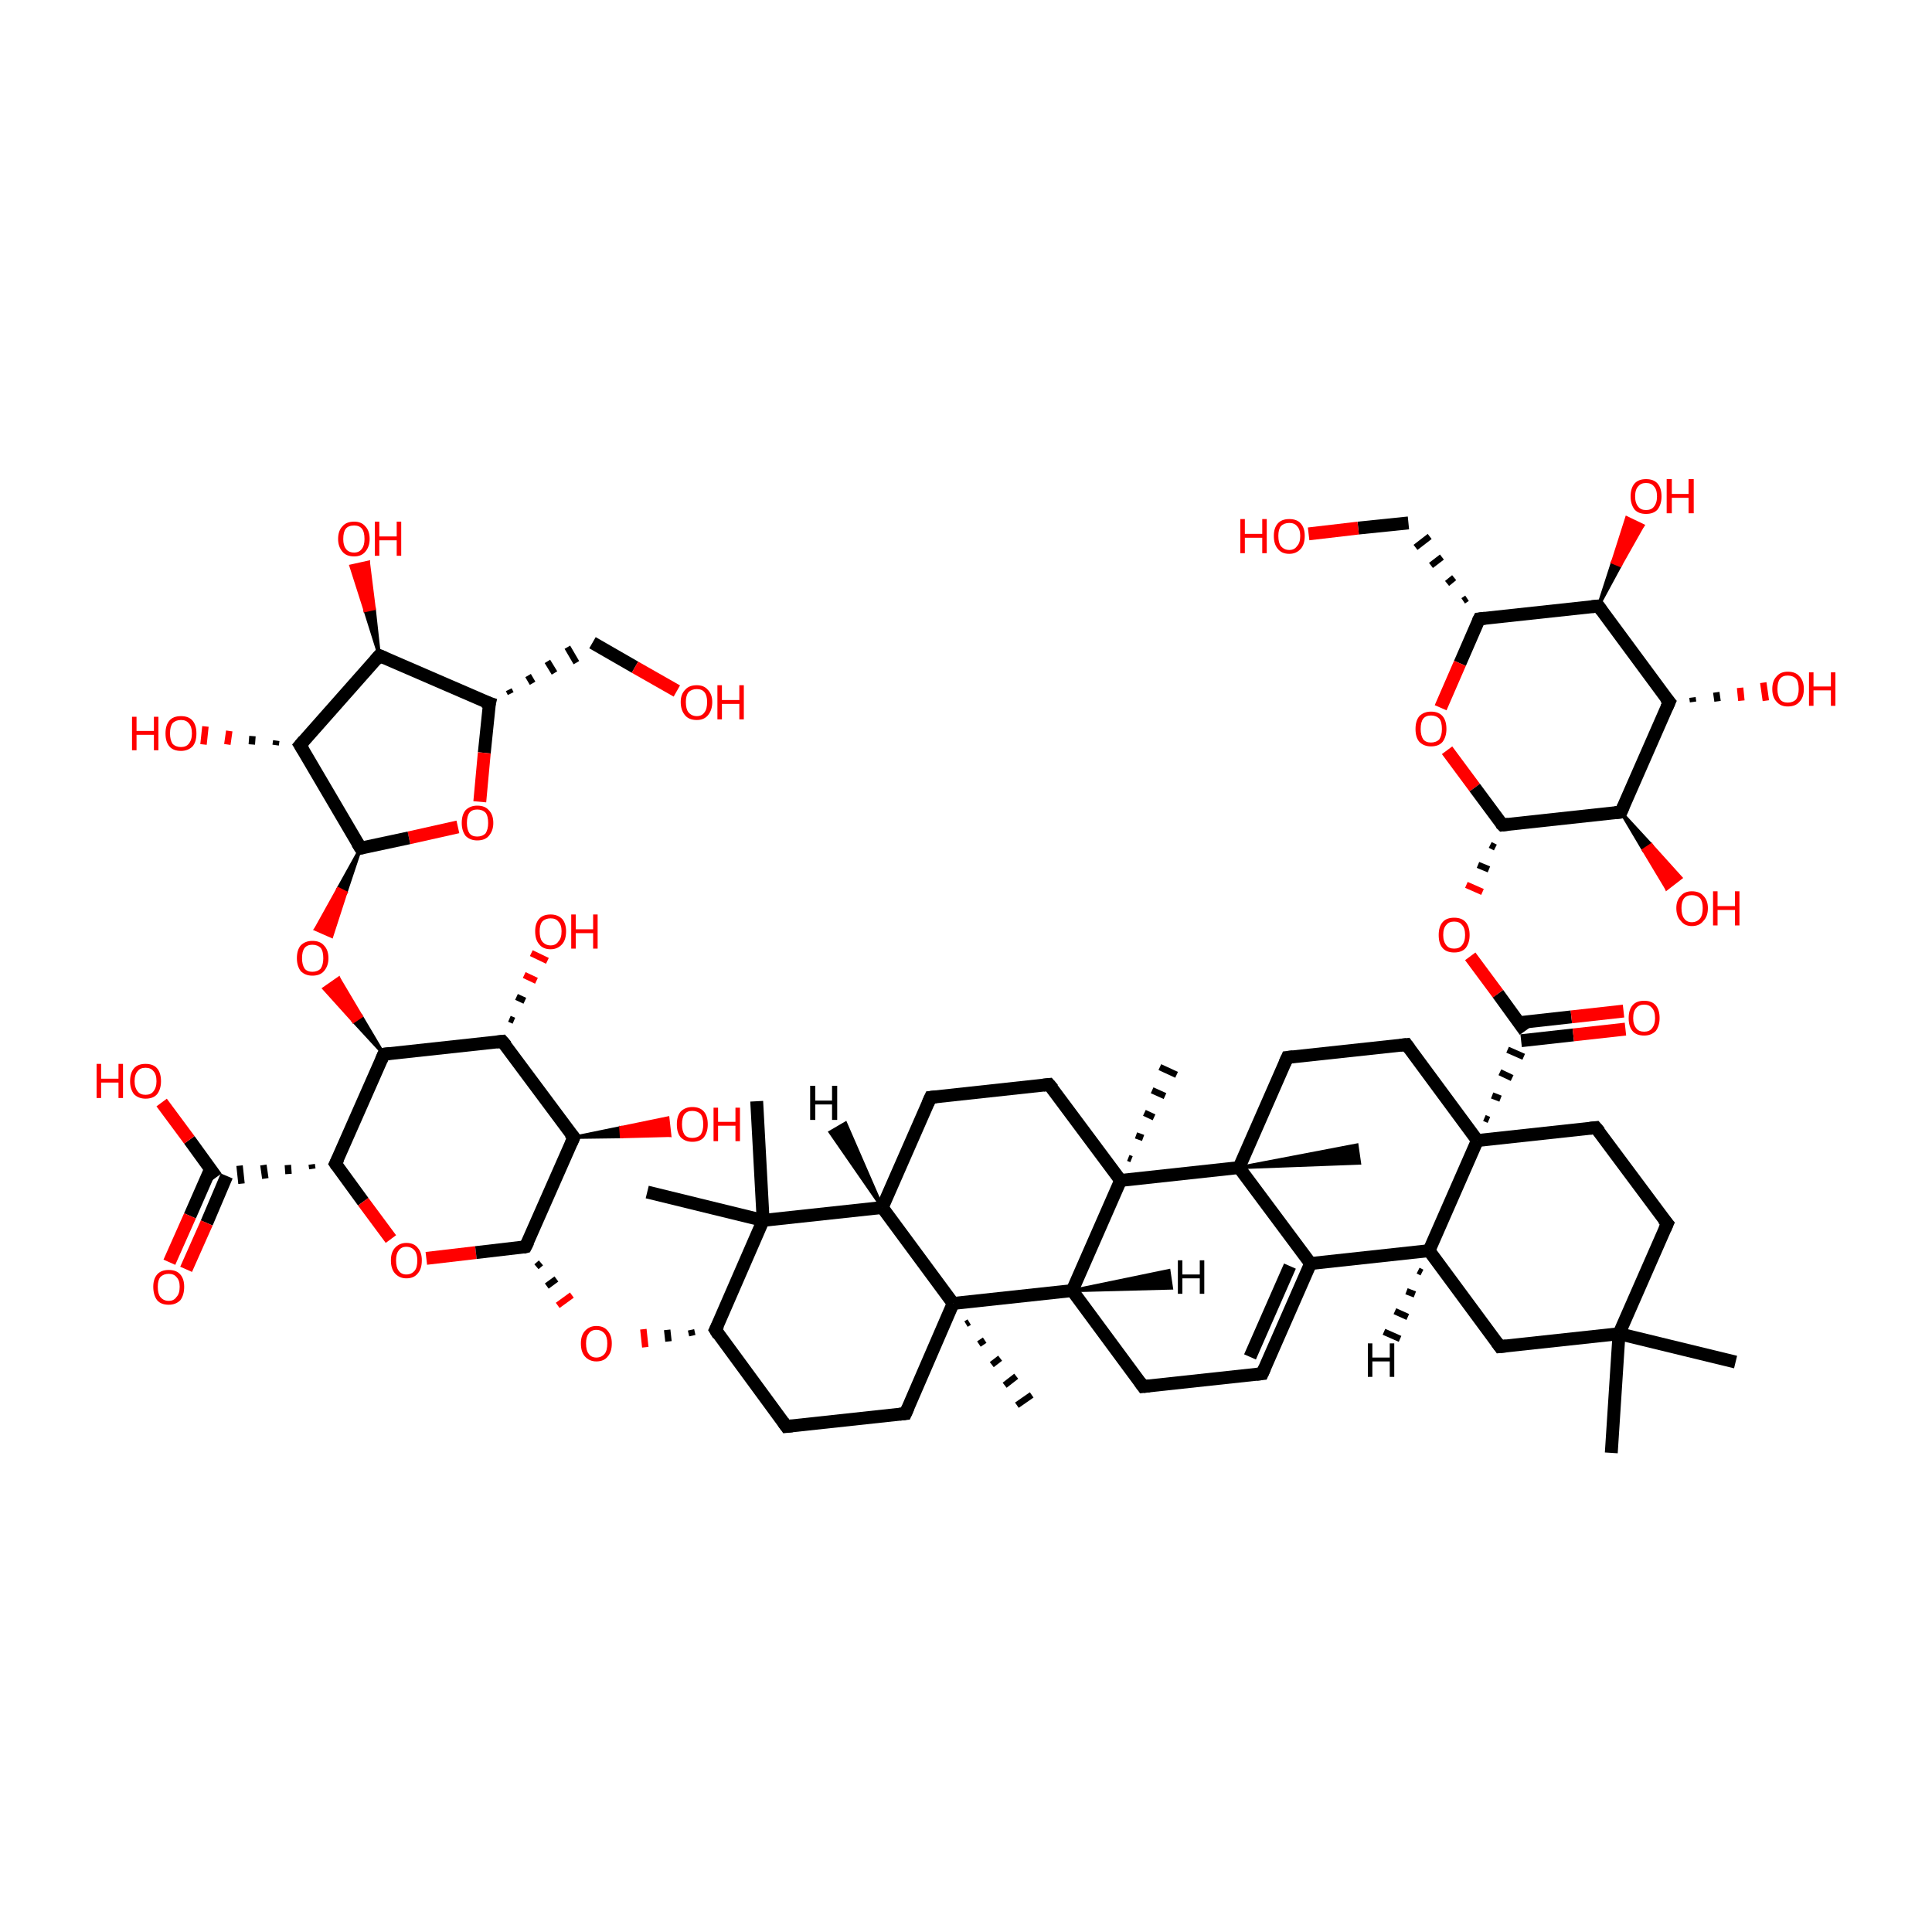 <?xml version='1.0' encoding='iso-8859-1'?>
<svg version='1.1' baseProfile='full'
              xmlns='http://www.w3.org/2000/svg'
                      xmlns:rdkit='http://www.rdkit.org/xml'
                      xmlns:xlink='http://www.w3.org/1999/xlink'
                  xml:space='preserve'
width='300px' height='300px' viewBox='0 0 300 300'>
<!-- END OF HEADER -->
<rect style='opacity:1.0;fill:transparent;stroke:none' width='300.0' height='300.0' x='0.0' y='0.0'> </rect>
<path class='bond-0 atom-1 atom-0' d='M 150.5,205.3 L 150.0,205.6' style='fill:none;fill-rule:evenodd;stroke:#000000;stroke-width:1.0px;stroke-linecap:butt;stroke-linejoin:miter;stroke-opacity:1' />
<path class='bond-0 atom-1 atom-0' d='M 152.9,208.1 L 152.0,208.7' style='fill:none;fill-rule:evenodd;stroke:#000000;stroke-width:1.0px;stroke-linecap:butt;stroke-linejoin:miter;stroke-opacity:1' />
<path class='bond-0 atom-1 atom-0' d='M 155.3,210.9 L 154.0,211.9' style='fill:none;fill-rule:evenodd;stroke:#000000;stroke-width:1.0px;stroke-linecap:butt;stroke-linejoin:miter;stroke-opacity:1' />
<path class='bond-0 atom-1 atom-0' d='M 157.8,213.7 L 156.0,215.1' style='fill:none;fill-rule:evenodd;stroke:#000000;stroke-width:1.0px;stroke-linecap:butt;stroke-linejoin:miter;stroke-opacity:1' />
<path class='bond-0 atom-1 atom-0' d='M 160.2,216.6 L 157.9,218.2' style='fill:none;fill-rule:evenodd;stroke:#000000;stroke-width:1.0px;stroke-linecap:butt;stroke-linejoin:miter;stroke-opacity:1' />
<path class='bond-1 atom-1 atom-2' d='M 148.0,202.4 L 140.6,219.5' style='fill:none;fill-rule:evenodd;stroke:#000000;stroke-width:2.0px;stroke-linecap:butt;stroke-linejoin:miter;stroke-opacity:1' />
<path class='bond-2 atom-2 atom-3' d='M 140.6,219.5 L 122.1,221.5' style='fill:none;fill-rule:evenodd;stroke:#000000;stroke-width:2.0px;stroke-linecap:butt;stroke-linejoin:miter;stroke-opacity:1' />
<path class='bond-3 atom-3 atom-4' d='M 122.1,221.5 L 111.1,206.5' style='fill:none;fill-rule:evenodd;stroke:#000000;stroke-width:2.0px;stroke-linecap:butt;stroke-linejoin:miter;stroke-opacity:1' />
<path class='bond-4 atom-4 atom-5' d='M 111.1,206.5 L 118.5,189.5' style='fill:none;fill-rule:evenodd;stroke:#000000;stroke-width:2.0px;stroke-linecap:butt;stroke-linejoin:miter;stroke-opacity:1' />
<path class='bond-5 atom-5 atom-6' d='M 118.5,189.5 L 137.0,187.5' style='fill:none;fill-rule:evenodd;stroke:#000000;stroke-width:2.0px;stroke-linecap:butt;stroke-linejoin:miter;stroke-opacity:1' />
<path class='bond-6 atom-6 atom-7' d='M 137.0,187.5 L 144.5,170.4' style='fill:none;fill-rule:evenodd;stroke:#000000;stroke-width:2.0px;stroke-linecap:butt;stroke-linejoin:miter;stroke-opacity:1' />
<path class='bond-7 atom-7 atom-8' d='M 144.5,170.4 L 162.9,168.4' style='fill:none;fill-rule:evenodd;stroke:#000000;stroke-width:2.0px;stroke-linecap:butt;stroke-linejoin:miter;stroke-opacity:1' />
<path class='bond-8 atom-8 atom-9' d='M 162.9,168.4 L 174.0,183.3' style='fill:none;fill-rule:evenodd;stroke:#000000;stroke-width:2.0px;stroke-linecap:butt;stroke-linejoin:miter;stroke-opacity:1' />
<path class='bond-9 atom-9 atom-10' d='M 174.0,183.3 L 166.5,200.4' style='fill:none;fill-rule:evenodd;stroke:#000000;stroke-width:2.0px;stroke-linecap:butt;stroke-linejoin:miter;stroke-opacity:1' />
<path class='bond-10 atom-10 atom-11' d='M 166.5,200.4 L 177.5,215.3' style='fill:none;fill-rule:evenodd;stroke:#000000;stroke-width:2.0px;stroke-linecap:butt;stroke-linejoin:miter;stroke-opacity:1' />
<path class='bond-11 atom-11 atom-12' d='M 177.5,215.3 L 196.0,213.3' style='fill:none;fill-rule:evenodd;stroke:#000000;stroke-width:2.0px;stroke-linecap:butt;stroke-linejoin:miter;stroke-opacity:1' />
<path class='bond-12 atom-12 atom-13' d='M 196.0,213.3 L 203.5,196.2' style='fill:none;fill-rule:evenodd;stroke:#000000;stroke-width:2.0px;stroke-linecap:butt;stroke-linejoin:miter;stroke-opacity:1' />
<path class='bond-12 atom-12 atom-13' d='M 194.1,210.7 L 200.3,196.6' style='fill:none;fill-rule:evenodd;stroke:#000000;stroke-width:2.0px;stroke-linecap:butt;stroke-linejoin:miter;stroke-opacity:1' />
<path class='bond-13 atom-13 atom-14' d='M 203.5,196.2 L 192.4,181.3' style='fill:none;fill-rule:evenodd;stroke:#000000;stroke-width:2.0px;stroke-linecap:butt;stroke-linejoin:miter;stroke-opacity:1' />
<path class='bond-14 atom-14 atom-15' d='M 192.4,181.3 L 199.9,164.2' style='fill:none;fill-rule:evenodd;stroke:#000000;stroke-width:2.0px;stroke-linecap:butt;stroke-linejoin:miter;stroke-opacity:1' />
<path class='bond-15 atom-15 atom-16' d='M 199.9,164.2 L 218.4,162.2' style='fill:none;fill-rule:evenodd;stroke:#000000;stroke-width:2.0px;stroke-linecap:butt;stroke-linejoin:miter;stroke-opacity:1' />
<path class='bond-16 atom-16 atom-17' d='M 218.4,162.2 L 229.4,177.1' style='fill:none;fill-rule:evenodd;stroke:#000000;stroke-width:2.0px;stroke-linecap:butt;stroke-linejoin:miter;stroke-opacity:1' />
<path class='bond-17 atom-17 atom-18' d='M 229.4,177.1 L 221.9,194.2' style='fill:none;fill-rule:evenodd;stroke:#000000;stroke-width:2.0px;stroke-linecap:butt;stroke-linejoin:miter;stroke-opacity:1' />
<path class='bond-18 atom-18 atom-19' d='M 221.9,194.2 L 232.9,209.1' style='fill:none;fill-rule:evenodd;stroke:#000000;stroke-width:2.0px;stroke-linecap:butt;stroke-linejoin:miter;stroke-opacity:1' />
<path class='bond-19 atom-19 atom-20' d='M 232.9,209.1 L 251.4,207.1' style='fill:none;fill-rule:evenodd;stroke:#000000;stroke-width:2.0px;stroke-linecap:butt;stroke-linejoin:miter;stroke-opacity:1' />
<path class='bond-20 atom-20 atom-21' d='M 251.4,207.1 L 258.9,190.0' style='fill:none;fill-rule:evenodd;stroke:#000000;stroke-width:2.0px;stroke-linecap:butt;stroke-linejoin:miter;stroke-opacity:1' />
<path class='bond-21 atom-21 atom-22' d='M 258.9,190.0 L 247.8,175.1' style='fill:none;fill-rule:evenodd;stroke:#000000;stroke-width:2.0px;stroke-linecap:butt;stroke-linejoin:miter;stroke-opacity:1' />
<path class='bond-22 atom-20 atom-23' d='M 251.4,207.1 L 269.5,211.5' style='fill:none;fill-rule:evenodd;stroke:#000000;stroke-width:2.0px;stroke-linecap:butt;stroke-linejoin:miter;stroke-opacity:1' />
<path class='bond-23 atom-20 atom-24' d='M 251.4,207.1 L 250.2,225.6' style='fill:none;fill-rule:evenodd;stroke:#000000;stroke-width:2.0px;stroke-linecap:butt;stroke-linejoin:miter;stroke-opacity:1' />
<path class='bond-24 atom-17 atom-25' d='M 231.2,173.9 L 230.5,173.6' style='fill:none;fill-rule:evenodd;stroke:#000000;stroke-width:1.0px;stroke-linecap:butt;stroke-linejoin:miter;stroke-opacity:1' />
<path class='bond-24 atom-17 atom-25' d='M 233.0,170.6 L 231.7,170.1' style='fill:none;fill-rule:evenodd;stroke:#000000;stroke-width:1.0px;stroke-linecap:butt;stroke-linejoin:miter;stroke-opacity:1' />
<path class='bond-24 atom-17 atom-25' d='M 234.8,167.4 L 232.9,166.5' style='fill:none;fill-rule:evenodd;stroke:#000000;stroke-width:1.0px;stroke-linecap:butt;stroke-linejoin:miter;stroke-opacity:1' />
<path class='bond-24 atom-17 atom-25' d='M 236.6,164.1 L 234.1,163.0' style='fill:none;fill-rule:evenodd;stroke:#000000;stroke-width:1.0px;stroke-linecap:butt;stroke-linejoin:miter;stroke-opacity:1' />
<path class='bond-25 atom-25 atom-26' d='M 236.2,161.6 L 244.3,160.7' style='fill:none;fill-rule:evenodd;stroke:#000000;stroke-width:2.0px;stroke-linecap:butt;stroke-linejoin:miter;stroke-opacity:1' />
<path class='bond-25 atom-25 atom-26' d='M 244.3,160.7 L 252.4,159.8' style='fill:none;fill-rule:evenodd;stroke:#FF0000;stroke-width:2.0px;stroke-linecap:butt;stroke-linejoin:miter;stroke-opacity:1' />
<path class='bond-25 atom-25 atom-26' d='M 235.9,158.8 L 244.0,157.9' style='fill:none;fill-rule:evenodd;stroke:#000000;stroke-width:2.0px;stroke-linecap:butt;stroke-linejoin:miter;stroke-opacity:1' />
<path class='bond-25 atom-25 atom-26' d='M 244.0,157.9 L 252.1,157.0' style='fill:none;fill-rule:evenodd;stroke:#FF0000;stroke-width:2.0px;stroke-linecap:butt;stroke-linejoin:miter;stroke-opacity:1' />
<path class='bond-26 atom-25 atom-27' d='M 236.8,160.1 L 232.6,154.3' style='fill:none;fill-rule:evenodd;stroke:#000000;stroke-width:2.0px;stroke-linecap:butt;stroke-linejoin:miter;stroke-opacity:1' />
<path class='bond-26 atom-25 atom-27' d='M 232.6,154.3 L 228.3,148.5' style='fill:none;fill-rule:evenodd;stroke:#FF0000;stroke-width:2.0px;stroke-linecap:butt;stroke-linejoin:miter;stroke-opacity:1' />
<path class='bond-27 atom-28 atom-27' d='M 231.4,131.2 L 232.2,131.6' style='fill:none;fill-rule:evenodd;stroke:#000000;stroke-width:1.0px;stroke-linecap:butt;stroke-linejoin:miter;stroke-opacity:1' />
<path class='bond-27 atom-28 atom-27' d='M 229.5,134.3 L 231.2,135.0' style='fill:none;fill-rule:evenodd;stroke:#000000;stroke-width:1.0px;stroke-linecap:butt;stroke-linejoin:miter;stroke-opacity:1' />
<path class='bond-27 atom-28 atom-27' d='M 227.7,137.4 L 230.2,138.5' style='fill:none;fill-rule:evenodd;stroke:#FF0000;stroke-width:1.0px;stroke-linecap:butt;stroke-linejoin:miter;stroke-opacity:1' />
<path class='bond-28 atom-28 atom-29' d='M 233.3,128.1 L 251.7,126.1' style='fill:none;fill-rule:evenodd;stroke:#000000;stroke-width:2.0px;stroke-linecap:butt;stroke-linejoin:miter;stroke-opacity:1' />
<path class='bond-29 atom-29 atom-30' d='M 251.7,126.1 L 259.2,109.0' style='fill:none;fill-rule:evenodd;stroke:#000000;stroke-width:2.0px;stroke-linecap:butt;stroke-linejoin:miter;stroke-opacity:1' />
<path class='bond-30 atom-30 atom-31' d='M 259.2,109.0 L 248.2,94.1' style='fill:none;fill-rule:evenodd;stroke:#000000;stroke-width:2.0px;stroke-linecap:butt;stroke-linejoin:miter;stroke-opacity:1' />
<path class='bond-31 atom-31 atom-32' d='M 248.2,94.1 L 229.7,96.1' style='fill:none;fill-rule:evenodd;stroke:#000000;stroke-width:2.0px;stroke-linecap:butt;stroke-linejoin:miter;stroke-opacity:1' />
<path class='bond-32 atom-32 atom-33' d='M 229.7,96.1 L 226.7,103.0' style='fill:none;fill-rule:evenodd;stroke:#000000;stroke-width:2.0px;stroke-linecap:butt;stroke-linejoin:miter;stroke-opacity:1' />
<path class='bond-32 atom-32 atom-33' d='M 226.7,103.0 L 223.7,109.9' style='fill:none;fill-rule:evenodd;stroke:#FF0000;stroke-width:2.0px;stroke-linecap:butt;stroke-linejoin:miter;stroke-opacity:1' />
<path class='bond-33 atom-32 atom-34' d='M 227.8,92.9 L 227.2,93.3' style='fill:none;fill-rule:evenodd;stroke:#000000;stroke-width:1.0px;stroke-linecap:butt;stroke-linejoin:miter;stroke-opacity:1' />
<path class='bond-33 atom-32 atom-34' d='M 225.8,89.7 L 224.7,90.6' style='fill:none;fill-rule:evenodd;stroke:#000000;stroke-width:1.0px;stroke-linecap:butt;stroke-linejoin:miter;stroke-opacity:1' />
<path class='bond-33 atom-32 atom-34' d='M 223.9,86.5 L 222.2,87.8' style='fill:none;fill-rule:evenodd;stroke:#000000;stroke-width:1.0px;stroke-linecap:butt;stroke-linejoin:miter;stroke-opacity:1' />
<path class='bond-33 atom-32 atom-34' d='M 222.0,83.3 L 219.8,85.0' style='fill:none;fill-rule:evenodd;stroke:#000000;stroke-width:1.0px;stroke-linecap:butt;stroke-linejoin:miter;stroke-opacity:1' />
<path class='bond-34 atom-34 atom-35' d='M 218.7,81.2 L 210.9,82.0' style='fill:none;fill-rule:evenodd;stroke:#000000;stroke-width:2.0px;stroke-linecap:butt;stroke-linejoin:miter;stroke-opacity:1' />
<path class='bond-34 atom-34 atom-35' d='M 210.9,82.0 L 203.2,82.9' style='fill:none;fill-rule:evenodd;stroke:#FF0000;stroke-width:2.0px;stroke-linecap:butt;stroke-linejoin:miter;stroke-opacity:1' />
<path class='bond-35 atom-31 atom-36' d='M 248.2,94.1 L 250.4,87.3 L 251.6,87.8 Z' style='fill:#000000;fill-rule:evenodd;fill-opacity:1;stroke:#000000;stroke-width:0.5px;stroke-linecap:butt;stroke-linejoin:miter;stroke-opacity:1;' />
<path class='bond-35 atom-31 atom-36' d='M 250.4,87.3 L 255.1,81.6 L 252.6,80.4 Z' style='fill:#FF0000;fill-rule:evenodd;fill-opacity:1;stroke:#FF0000;stroke-width:0.5px;stroke-linecap:butt;stroke-linejoin:miter;stroke-opacity:1;' />
<path class='bond-35 atom-31 atom-36' d='M 250.4,87.3 L 251.6,87.8 L 255.1,81.6 Z' style='fill:#FF0000;fill-rule:evenodd;fill-opacity:1;stroke:#FF0000;stroke-width:0.5px;stroke-linecap:butt;stroke-linejoin:miter;stroke-opacity:1;' />
<path class='bond-36 atom-30 atom-37' d='M 262.8,108.3 L 262.9,109.0' style='fill:none;fill-rule:evenodd;stroke:#000000;stroke-width:1.0px;stroke-linecap:butt;stroke-linejoin:miter;stroke-opacity:1' />
<path class='bond-36 atom-30 atom-37' d='M 266.5,107.5 L 266.7,108.9' style='fill:none;fill-rule:evenodd;stroke:#000000;stroke-width:1.0px;stroke-linecap:butt;stroke-linejoin:miter;stroke-opacity:1' />
<path class='bond-36 atom-30 atom-37' d='M 270.2,106.8 L 270.4,108.8' style='fill:none;fill-rule:evenodd;stroke:#FF0000;stroke-width:1.0px;stroke-linecap:butt;stroke-linejoin:miter;stroke-opacity:1' />
<path class='bond-36 atom-30 atom-37' d='M 273.8,106.0 L 274.2,108.8' style='fill:none;fill-rule:evenodd;stroke:#FF0000;stroke-width:1.0px;stroke-linecap:butt;stroke-linejoin:miter;stroke-opacity:1' />
<path class='bond-37 atom-29 atom-38' d='M 251.7,126.1 L 256.4,131.2 L 255.2,132.0 Z' style='fill:#000000;fill-rule:evenodd;fill-opacity:1;stroke:#000000;stroke-width:0.5px;stroke-linecap:butt;stroke-linejoin:miter;stroke-opacity:1;' />
<path class='bond-37 atom-29 atom-38' d='M 256.4,131.2 L 258.8,138.0 L 261.0,136.3 Z' style='fill:#FF0000;fill-rule:evenodd;fill-opacity:1;stroke:#FF0000;stroke-width:0.5px;stroke-linecap:butt;stroke-linejoin:miter;stroke-opacity:1;' />
<path class='bond-37 atom-29 atom-38' d='M 256.4,131.2 L 255.2,132.0 L 258.8,138.0 Z' style='fill:#FF0000;fill-rule:evenodd;fill-opacity:1;stroke:#FF0000;stroke-width:0.5px;stroke-linecap:butt;stroke-linejoin:miter;stroke-opacity:1;' />
<path class='bond-38 atom-14 atom-39' d='M 192.4,181.3 L 210.7,177.8 L 211.1,180.6 Z' style='fill:#000000;fill-rule:evenodd;fill-opacity:1;stroke:#000000;stroke-width:0.5px;stroke-linecap:butt;stroke-linejoin:miter;stroke-opacity:1;' />
<path class='bond-39 atom-9 atom-40' d='M 175.2,179.8 L 175.7,180.0' style='fill:none;fill-rule:evenodd;stroke:#000000;stroke-width:1.0px;stroke-linecap:butt;stroke-linejoin:miter;stroke-opacity:1' />
<path class='bond-39 atom-9 atom-40' d='M 176.4,176.3 L 177.5,176.7' style='fill:none;fill-rule:evenodd;stroke:#000000;stroke-width:1.0px;stroke-linecap:butt;stroke-linejoin:miter;stroke-opacity:1' />
<path class='bond-39 atom-9 atom-40' d='M 177.7,172.8 L 179.2,173.5' style='fill:none;fill-rule:evenodd;stroke:#000000;stroke-width:1.0px;stroke-linecap:butt;stroke-linejoin:miter;stroke-opacity:1' />
<path class='bond-39 atom-9 atom-40' d='M 178.9,169.3 L 180.9,170.2' style='fill:none;fill-rule:evenodd;stroke:#000000;stroke-width:1.0px;stroke-linecap:butt;stroke-linejoin:miter;stroke-opacity:1' />
<path class='bond-39 atom-9 atom-40' d='M 180.1,165.7 L 182.7,166.9' style='fill:none;fill-rule:evenodd;stroke:#000000;stroke-width:1.0px;stroke-linecap:butt;stroke-linejoin:miter;stroke-opacity:1' />
<path class='bond-40 atom-5 atom-41' d='M 118.5,189.5 L 117.5,171.0' style='fill:none;fill-rule:evenodd;stroke:#000000;stroke-width:2.0px;stroke-linecap:butt;stroke-linejoin:miter;stroke-opacity:1' />
<path class='bond-41 atom-5 atom-42' d='M 118.5,189.5 L 100.5,185.1' style='fill:none;fill-rule:evenodd;stroke:#000000;stroke-width:2.0px;stroke-linecap:butt;stroke-linejoin:miter;stroke-opacity:1' />
<path class='bond-42 atom-4 atom-43' d='M 107.3,206.5 L 107.5,207.4' style='fill:none;fill-rule:evenodd;stroke:#000000;stroke-width:1.0px;stroke-linecap:butt;stroke-linejoin:miter;stroke-opacity:1' />
<path class='bond-42 atom-4 atom-43' d='M 103.6,206.5 L 103.8,208.3' style='fill:none;fill-rule:evenodd;stroke:#000000;stroke-width:1.0px;stroke-linecap:butt;stroke-linejoin:miter;stroke-opacity:1' />
<path class='bond-42 atom-4 atom-43' d='M 99.9,206.4 L 100.2,209.2' style='fill:none;fill-rule:evenodd;stroke:#FF0000;stroke-width:1.0px;stroke-linecap:butt;stroke-linejoin:miter;stroke-opacity:1' />
<path class='bond-43 atom-44 atom-43' d='M 83.3,196.7 L 84.0,196.1' style='fill:none;fill-rule:evenodd;stroke:#000000;stroke-width:1.0px;stroke-linecap:butt;stroke-linejoin:miter;stroke-opacity:1' />
<path class='bond-43 atom-44 atom-43' d='M 84.9,199.7 L 86.4,198.6' style='fill:none;fill-rule:evenodd;stroke:#000000;stroke-width:1.0px;stroke-linecap:butt;stroke-linejoin:miter;stroke-opacity:1' />
<path class='bond-43 atom-44 atom-43' d='M 86.6,202.7 L 88.8,201.1' style='fill:none;fill-rule:evenodd;stroke:#FF0000;stroke-width:1.0px;stroke-linecap:butt;stroke-linejoin:miter;stroke-opacity:1' />
<path class='bond-44 atom-44 atom-45' d='M 81.6,193.6 L 89.1,176.6' style='fill:none;fill-rule:evenodd;stroke:#000000;stroke-width:2.0px;stroke-linecap:butt;stroke-linejoin:miter;stroke-opacity:1' />
<path class='bond-45 atom-45 atom-46' d='M 89.1,176.6 L 78.0,161.7' style='fill:none;fill-rule:evenodd;stroke:#000000;stroke-width:2.0px;stroke-linecap:butt;stroke-linejoin:miter;stroke-opacity:1' />
<path class='bond-46 atom-46 atom-47' d='M 78.0,161.7 L 59.6,163.7' style='fill:none;fill-rule:evenodd;stroke:#000000;stroke-width:2.0px;stroke-linecap:butt;stroke-linejoin:miter;stroke-opacity:1' />
<path class='bond-47 atom-47 atom-48' d='M 59.6,163.7 L 52.1,180.7' style='fill:none;fill-rule:evenodd;stroke:#000000;stroke-width:2.0px;stroke-linecap:butt;stroke-linejoin:miter;stroke-opacity:1' />
<path class='bond-48 atom-48 atom-49' d='M 52.1,180.7 L 56.4,186.6' style='fill:none;fill-rule:evenodd;stroke:#000000;stroke-width:2.0px;stroke-linecap:butt;stroke-linejoin:miter;stroke-opacity:1' />
<path class='bond-48 atom-48 atom-49' d='M 56.4,186.6 L 60.7,192.4' style='fill:none;fill-rule:evenodd;stroke:#FF0000;stroke-width:2.0px;stroke-linecap:butt;stroke-linejoin:miter;stroke-opacity:1' />
<path class='bond-49 atom-48 atom-50' d='M 48.4,180.8 L 48.5,181.5' style='fill:none;fill-rule:evenodd;stroke:#000000;stroke-width:1.0px;stroke-linecap:butt;stroke-linejoin:miter;stroke-opacity:1' />
<path class='bond-49 atom-48 atom-50' d='M 44.7,180.9 L 44.8,182.3' style='fill:none;fill-rule:evenodd;stroke:#000000;stroke-width:1.0px;stroke-linecap:butt;stroke-linejoin:miter;stroke-opacity:1' />
<path class='bond-49 atom-48 atom-50' d='M 40.9,180.9 L 41.2,183.0' style='fill:none;fill-rule:evenodd;stroke:#000000;stroke-width:1.0px;stroke-linecap:butt;stroke-linejoin:miter;stroke-opacity:1' />
<path class='bond-49 atom-48 atom-50' d='M 37.2,181.0 L 37.5,183.8' style='fill:none;fill-rule:evenodd;stroke:#000000;stroke-width:1.0px;stroke-linecap:butt;stroke-linejoin:miter;stroke-opacity:1' />
<path class='bond-50 atom-50 atom-51' d='M 32.7,181.5 L 29.5,188.8' style='fill:none;fill-rule:evenodd;stroke:#000000;stroke-width:2.0px;stroke-linecap:butt;stroke-linejoin:miter;stroke-opacity:1' />
<path class='bond-50 atom-50 atom-51' d='M 29.5,188.8 L 26.3,196.0' style='fill:none;fill-rule:evenodd;stroke:#FF0000;stroke-width:2.0px;stroke-linecap:butt;stroke-linejoin:miter;stroke-opacity:1' />
<path class='bond-50 atom-50 atom-51' d='M 35.2,182.6 L 32.1,189.9' style='fill:none;fill-rule:evenodd;stroke:#000000;stroke-width:2.0px;stroke-linecap:butt;stroke-linejoin:miter;stroke-opacity:1' />
<path class='bond-50 atom-50 atom-51' d='M 32.1,189.9 L 28.9,197.1' style='fill:none;fill-rule:evenodd;stroke:#FF0000;stroke-width:2.0px;stroke-linecap:butt;stroke-linejoin:miter;stroke-opacity:1' />
<path class='bond-51 atom-50 atom-52' d='M 33.6,182.8 L 29.4,177.0' style='fill:none;fill-rule:evenodd;stroke:#000000;stroke-width:2.0px;stroke-linecap:butt;stroke-linejoin:miter;stroke-opacity:1' />
<path class='bond-51 atom-50 atom-52' d='M 29.4,177.0 L 25.1,171.2' style='fill:none;fill-rule:evenodd;stroke:#FF0000;stroke-width:2.0px;stroke-linecap:butt;stroke-linejoin:miter;stroke-opacity:1' />
<path class='bond-52 atom-47 atom-53' d='M 59.6,163.7 L 54.9,158.6 L 56.1,157.8 Z' style='fill:#000000;fill-rule:evenodd;fill-opacity:1;stroke:#000000;stroke-width:0.5px;stroke-linecap:butt;stroke-linejoin:miter;stroke-opacity:1;' />
<path class='bond-52 atom-47 atom-53' d='M 54.9,158.6 L 52.6,151.9 L 50.3,153.5 Z' style='fill:#FF0000;fill-rule:evenodd;fill-opacity:1;stroke:#FF0000;stroke-width:0.5px;stroke-linecap:butt;stroke-linejoin:miter;stroke-opacity:1;' />
<path class='bond-52 atom-47 atom-53' d='M 54.9,158.6 L 56.1,157.8 L 52.6,151.9 Z' style='fill:#FF0000;fill-rule:evenodd;fill-opacity:1;stroke:#FF0000;stroke-width:0.5px;stroke-linecap:butt;stroke-linejoin:miter;stroke-opacity:1;' />
<path class='bond-53 atom-54 atom-53' d='M 56.0,131.7 L 53.7,138.6 L 52.5,138.0 Z' style='fill:#000000;fill-rule:evenodd;fill-opacity:1;stroke:#000000;stroke-width:0.5px;stroke-linecap:butt;stroke-linejoin:miter;stroke-opacity:1;' />
<path class='bond-53 atom-54 atom-53' d='M 53.7,138.6 L 49.0,144.3 L 51.5,145.4 Z' style='fill:#FF0000;fill-rule:evenodd;fill-opacity:1;stroke:#FF0000;stroke-width:0.5px;stroke-linecap:butt;stroke-linejoin:miter;stroke-opacity:1;' />
<path class='bond-53 atom-54 atom-53' d='M 53.7,138.6 L 52.5,138.0 L 49.0,144.3 Z' style='fill:#FF0000;fill-rule:evenodd;fill-opacity:1;stroke:#FF0000;stroke-width:0.5px;stroke-linecap:butt;stroke-linejoin:miter;stroke-opacity:1;' />
<path class='bond-54 atom-54 atom-55' d='M 56.0,131.7 L 46.6,115.7' style='fill:none;fill-rule:evenodd;stroke:#000000;stroke-width:2.0px;stroke-linecap:butt;stroke-linejoin:miter;stroke-opacity:1' />
<path class='bond-55 atom-55 atom-56' d='M 46.6,115.7 L 58.9,101.8' style='fill:none;fill-rule:evenodd;stroke:#000000;stroke-width:2.0px;stroke-linecap:butt;stroke-linejoin:miter;stroke-opacity:1' />
<path class='bond-56 atom-56 atom-57' d='M 58.9,101.8 L 76.0,109.2' style='fill:none;fill-rule:evenodd;stroke:#000000;stroke-width:2.0px;stroke-linecap:butt;stroke-linejoin:miter;stroke-opacity:1' />
<path class='bond-57 atom-57 atom-58' d='M 76.0,109.2 L 75.2,116.9' style='fill:none;fill-rule:evenodd;stroke:#000000;stroke-width:2.0px;stroke-linecap:butt;stroke-linejoin:miter;stroke-opacity:1' />
<path class='bond-57 atom-57 atom-58' d='M 75.2,116.9 L 74.5,124.5' style='fill:none;fill-rule:evenodd;stroke:#FF0000;stroke-width:2.0px;stroke-linecap:butt;stroke-linejoin:miter;stroke-opacity:1' />
<path class='bond-58 atom-57 atom-59' d='M 79.3,107.7 L 79.0,107.1' style='fill:none;fill-rule:evenodd;stroke:#000000;stroke-width:1.0px;stroke-linecap:butt;stroke-linejoin:miter;stroke-opacity:1' />
<path class='bond-58 atom-57 atom-59' d='M 82.7,106.1 L 82.0,104.9' style='fill:none;fill-rule:evenodd;stroke:#000000;stroke-width:1.0px;stroke-linecap:butt;stroke-linejoin:miter;stroke-opacity:1' />
<path class='bond-58 atom-57 atom-59' d='M 86.1,104.5 L 85.0,102.7' style='fill:none;fill-rule:evenodd;stroke:#000000;stroke-width:1.0px;stroke-linecap:butt;stroke-linejoin:miter;stroke-opacity:1' />
<path class='bond-58 atom-57 atom-59' d='M 89.5,102.9 L 88.1,100.5' style='fill:none;fill-rule:evenodd;stroke:#000000;stroke-width:1.0px;stroke-linecap:butt;stroke-linejoin:miter;stroke-opacity:1' />
<path class='bond-59 atom-59 atom-60' d='M 92.0,99.8 L 98.6,103.6' style='fill:none;fill-rule:evenodd;stroke:#000000;stroke-width:2.0px;stroke-linecap:butt;stroke-linejoin:miter;stroke-opacity:1' />
<path class='bond-59 atom-59 atom-60' d='M 98.6,103.6 L 105.1,107.3' style='fill:none;fill-rule:evenodd;stroke:#FF0000;stroke-width:2.0px;stroke-linecap:butt;stroke-linejoin:miter;stroke-opacity:1' />
<path class='bond-60 atom-56 atom-61' d='M 58.9,101.8 L 56.7,94.8 L 58.1,94.5 Z' style='fill:#000000;fill-rule:evenodd;fill-opacity:1;stroke:#000000;stroke-width:0.5px;stroke-linecap:butt;stroke-linejoin:miter;stroke-opacity:1;' />
<path class='bond-60 atom-56 atom-61' d='M 56.7,94.8 L 57.2,87.3 L 54.5,87.9 Z' style='fill:#FF0000;fill-rule:evenodd;fill-opacity:1;stroke:#FF0000;stroke-width:0.5px;stroke-linecap:butt;stroke-linejoin:miter;stroke-opacity:1;' />
<path class='bond-60 atom-56 atom-61' d='M 56.7,94.8 L 58.1,94.5 L 57.2,87.3 Z' style='fill:#FF0000;fill-rule:evenodd;fill-opacity:1;stroke:#FF0000;stroke-width:0.5px;stroke-linecap:butt;stroke-linejoin:miter;stroke-opacity:1;' />
<path class='bond-61 atom-55 atom-62' d='M 42.8,115.7 L 42.9,115.0' style='fill:none;fill-rule:evenodd;stroke:#000000;stroke-width:1.0px;stroke-linecap:butt;stroke-linejoin:miter;stroke-opacity:1' />
<path class='bond-61 atom-55 atom-62' d='M 39.1,115.6 L 39.2,114.3' style='fill:none;fill-rule:evenodd;stroke:#000000;stroke-width:1.0px;stroke-linecap:butt;stroke-linejoin:miter;stroke-opacity:1' />
<path class='bond-61 atom-55 atom-62' d='M 35.3,115.6 L 35.6,113.5' style='fill:none;fill-rule:evenodd;stroke:#FF0000;stroke-width:1.0px;stroke-linecap:butt;stroke-linejoin:miter;stroke-opacity:1' />
<path class='bond-61 atom-55 atom-62' d='M 31.6,115.6 L 31.9,112.8' style='fill:none;fill-rule:evenodd;stroke:#FF0000;stroke-width:1.0px;stroke-linecap:butt;stroke-linejoin:miter;stroke-opacity:1' />
<path class='bond-62 atom-46 atom-63' d='M 79.1,158.2 L 79.8,158.5' style='fill:none;fill-rule:evenodd;stroke:#000000;stroke-width:1.0px;stroke-linecap:butt;stroke-linejoin:miter;stroke-opacity:1' />
<path class='bond-62 atom-46 atom-63' d='M 80.2,154.8 L 81.5,155.4' style='fill:none;fill-rule:evenodd;stroke:#000000;stroke-width:1.0px;stroke-linecap:butt;stroke-linejoin:miter;stroke-opacity:1' />
<path class='bond-62 atom-46 atom-63' d='M 81.4,151.4 L 83.3,152.3' style='fill:none;fill-rule:evenodd;stroke:#FF0000;stroke-width:1.0px;stroke-linecap:butt;stroke-linejoin:miter;stroke-opacity:1' />
<path class='bond-62 atom-46 atom-63' d='M 82.5,148.0 L 85.0,149.2' style='fill:none;fill-rule:evenodd;stroke:#FF0000;stroke-width:1.0px;stroke-linecap:butt;stroke-linejoin:miter;stroke-opacity:1' />
<path class='bond-63 atom-45 atom-64' d='M 89.1,176.6 L 96.4,175.1 L 96.5,176.5 Z' style='fill:#000000;fill-rule:evenodd;fill-opacity:1;stroke:#000000;stroke-width:0.5px;stroke-linecap:butt;stroke-linejoin:miter;stroke-opacity:1;' />
<path class='bond-63 atom-45 atom-64' d='M 96.4,175.1 L 104.0,176.3 L 103.7,173.6 Z' style='fill:#FF0000;fill-rule:evenodd;fill-opacity:1;stroke:#FF0000;stroke-width:0.5px;stroke-linecap:butt;stroke-linejoin:miter;stroke-opacity:1;' />
<path class='bond-63 atom-45 atom-64' d='M 96.4,175.1 L 96.5,176.5 L 104.0,176.3 Z' style='fill:#FF0000;fill-rule:evenodd;fill-opacity:1;stroke:#FF0000;stroke-width:0.5px;stroke-linecap:butt;stroke-linejoin:miter;stroke-opacity:1;' />
<path class='bond-64 atom-6 atom-1' d='M 137.0,187.5 L 148.0,202.4' style='fill:none;fill-rule:evenodd;stroke:#000000;stroke-width:2.0px;stroke-linecap:butt;stroke-linejoin:miter;stroke-opacity:1' />
<path class='bond-65 atom-10 atom-1' d='M 166.5,200.4 L 148.0,202.4' style='fill:none;fill-rule:evenodd;stroke:#000000;stroke-width:2.0px;stroke-linecap:butt;stroke-linejoin:miter;stroke-opacity:1' />
<path class='bond-66 atom-14 atom-9' d='M 192.4,181.3 L 174.0,183.3' style='fill:none;fill-rule:evenodd;stroke:#000000;stroke-width:2.0px;stroke-linecap:butt;stroke-linejoin:miter;stroke-opacity:1' />
<path class='bond-67 atom-18 atom-13' d='M 221.9,194.2 L 203.5,196.2' style='fill:none;fill-rule:evenodd;stroke:#000000;stroke-width:2.0px;stroke-linecap:butt;stroke-linejoin:miter;stroke-opacity:1' />
<path class='bond-68 atom-22 atom-17' d='M 247.8,175.1 L 229.4,177.1' style='fill:none;fill-rule:evenodd;stroke:#000000;stroke-width:2.0px;stroke-linecap:butt;stroke-linejoin:miter;stroke-opacity:1' />
<path class='bond-69 atom-33 atom-28' d='M 224.7,116.5 L 229.0,122.3' style='fill:none;fill-rule:evenodd;stroke:#FF0000;stroke-width:2.0px;stroke-linecap:butt;stroke-linejoin:miter;stroke-opacity:1' />
<path class='bond-69 atom-33 atom-28' d='M 229.0,122.3 L 233.3,128.1' style='fill:none;fill-rule:evenodd;stroke:#000000;stroke-width:2.0px;stroke-linecap:butt;stroke-linejoin:miter;stroke-opacity:1' />
<path class='bond-70 atom-49 atom-44' d='M 66.2,195.4 L 73.9,194.5' style='fill:none;fill-rule:evenodd;stroke:#FF0000;stroke-width:2.0px;stroke-linecap:butt;stroke-linejoin:miter;stroke-opacity:1' />
<path class='bond-70 atom-49 atom-44' d='M 73.9,194.5 L 81.6,193.6' style='fill:none;fill-rule:evenodd;stroke:#000000;stroke-width:2.0px;stroke-linecap:butt;stroke-linejoin:miter;stroke-opacity:1' />
<path class='bond-71 atom-58 atom-54' d='M 71.1,128.4 L 63.5,130.1' style='fill:none;fill-rule:evenodd;stroke:#FF0000;stroke-width:2.0px;stroke-linecap:butt;stroke-linejoin:miter;stroke-opacity:1' />
<path class='bond-71 atom-58 atom-54' d='M 63.5,130.1 L 56.0,131.7' style='fill:none;fill-rule:evenodd;stroke:#000000;stroke-width:2.0px;stroke-linecap:butt;stroke-linejoin:miter;stroke-opacity:1' />
<path class='bond-72 atom-6 atom-65' d='M 137.0,187.5 L 128.9,175.8 L 131.3,174.4 Z' style='fill:#000000;fill-rule:evenodd;fill-opacity:1;stroke:#000000;stroke-width:0.5px;stroke-linecap:butt;stroke-linejoin:miter;stroke-opacity:1;' />
<path class='bond-73 atom-10 atom-66' d='M 166.5,200.4 L 181.5,197.3 L 181.9,200.0 Z' style='fill:#000000;fill-rule:evenodd;fill-opacity:1;stroke:#000000;stroke-width:0.5px;stroke-linecap:butt;stroke-linejoin:miter;stroke-opacity:1;' />
<path class='bond-74 atom-18 atom-67' d='M 220.8,197.6 L 220.2,197.3' style='fill:none;fill-rule:evenodd;stroke:#000000;stroke-width:1.0px;stroke-linecap:butt;stroke-linejoin:miter;stroke-opacity:1' />
<path class='bond-74 atom-18 atom-67' d='M 219.7,201.0 L 218.4,200.5' style='fill:none;fill-rule:evenodd;stroke:#000000;stroke-width:1.0px;stroke-linecap:butt;stroke-linejoin:miter;stroke-opacity:1' />
<path class='bond-74 atom-18 atom-67' d='M 218.6,204.5 L 216.6,203.6' style='fill:none;fill-rule:evenodd;stroke:#000000;stroke-width:1.0px;stroke-linecap:butt;stroke-linejoin:miter;stroke-opacity:1' />
<path class='bond-74 atom-18 atom-67' d='M 217.4,207.9 L 214.9,206.8' style='fill:none;fill-rule:evenodd;stroke:#000000;stroke-width:1.0px;stroke-linecap:butt;stroke-linejoin:miter;stroke-opacity:1' />
<path d='M 141.0,218.6 L 140.6,219.5 L 139.7,219.6' style='fill:none;stroke:#000000;stroke-width:2.0px;stroke-linecap:butt;stroke-linejoin:miter;stroke-opacity:1;' />
<path d='M 123.0,221.4 L 122.1,221.5 L 121.6,220.8' style='fill:none;stroke:#000000;stroke-width:2.0px;stroke-linecap:butt;stroke-linejoin:miter;stroke-opacity:1;' />
<path d='M 111.6,207.3 L 111.1,206.5 L 111.5,205.7' style='fill:none;stroke:#000000;stroke-width:2.0px;stroke-linecap:butt;stroke-linejoin:miter;stroke-opacity:1;' />
<path d='M 144.1,171.3 L 144.5,170.4 L 145.4,170.3' style='fill:none;stroke:#000000;stroke-width:2.0px;stroke-linecap:butt;stroke-linejoin:miter;stroke-opacity:1;' />
<path d='M 162.0,168.5 L 162.9,168.4 L 163.5,169.1' style='fill:none;stroke:#000000;stroke-width:2.0px;stroke-linecap:butt;stroke-linejoin:miter;stroke-opacity:1;' />
<path d='M 177.0,214.6 L 177.5,215.3 L 178.5,215.2' style='fill:none;stroke:#000000;stroke-width:2.0px;stroke-linecap:butt;stroke-linejoin:miter;stroke-opacity:1;' />
<path d='M 195.1,213.4 L 196.0,213.3 L 196.4,212.4' style='fill:none;stroke:#000000;stroke-width:2.0px;stroke-linecap:butt;stroke-linejoin:miter;stroke-opacity:1;' />
<path d='M 199.5,165.1 L 199.9,164.2 L 200.8,164.1' style='fill:none;stroke:#000000;stroke-width:2.0px;stroke-linecap:butt;stroke-linejoin:miter;stroke-opacity:1;' />
<path d='M 217.4,162.3 L 218.4,162.2 L 218.9,162.9' style='fill:none;stroke:#000000;stroke-width:2.0px;stroke-linecap:butt;stroke-linejoin:miter;stroke-opacity:1;' />
<path d='M 232.4,208.4 L 232.9,209.1 L 233.9,209.0' style='fill:none;stroke:#000000;stroke-width:2.0px;stroke-linecap:butt;stroke-linejoin:miter;stroke-opacity:1;' />
<path d='M 258.5,190.9 L 258.9,190.0 L 258.3,189.3' style='fill:none;stroke:#000000;stroke-width:2.0px;stroke-linecap:butt;stroke-linejoin:miter;stroke-opacity:1;' />
<path d='M 248.4,175.8 L 247.8,175.1 L 246.9,175.2' style='fill:none;stroke:#000000;stroke-width:2.0px;stroke-linecap:butt;stroke-linejoin:miter;stroke-opacity:1;' />
<path d='M 234.2,128.0 L 233.3,128.1 L 233.0,127.8' style='fill:none;stroke:#000000;stroke-width:2.0px;stroke-linecap:butt;stroke-linejoin:miter;stroke-opacity:1;' />
<path d='M 250.8,126.2 L 251.7,126.1 L 252.1,125.2' style='fill:none;stroke:#000000;stroke-width:2.0px;stroke-linecap:butt;stroke-linejoin:miter;stroke-opacity:1;' />
<path d='M 258.8,109.9 L 259.2,109.0 L 258.6,108.3' style='fill:none;stroke:#000000;stroke-width:2.0px;stroke-linecap:butt;stroke-linejoin:miter;stroke-opacity:1;' />
<path d='M 248.7,94.8 L 248.2,94.1 L 247.2,94.2' style='fill:none;stroke:#000000;stroke-width:2.0px;stroke-linecap:butt;stroke-linejoin:miter;stroke-opacity:1;' />
<path d='M 230.6,96.0 L 229.7,96.1 L 229.5,96.5' style='fill:none;stroke:#000000;stroke-width:2.0px;stroke-linecap:butt;stroke-linejoin:miter;stroke-opacity:1;' />
<path d='M 82.0,192.8 L 81.6,193.6 L 81.2,193.7' style='fill:none;stroke:#000000;stroke-width:2.0px;stroke-linecap:butt;stroke-linejoin:miter;stroke-opacity:1;' />
<path d='M 88.7,177.5 L 89.1,176.6 L 88.5,175.9' style='fill:none;stroke:#000000;stroke-width:2.0px;stroke-linecap:butt;stroke-linejoin:miter;stroke-opacity:1;' />
<path d='M 78.6,162.4 L 78.0,161.7 L 77.1,161.8' style='fill:none;stroke:#000000;stroke-width:2.0px;stroke-linecap:butt;stroke-linejoin:miter;stroke-opacity:1;' />
<path d='M 60.5,163.6 L 59.6,163.7 L 59.2,164.6' style='fill:none;stroke:#000000;stroke-width:2.0px;stroke-linecap:butt;stroke-linejoin:miter;stroke-opacity:1;' />
<path d='M 52.5,179.9 L 52.1,180.7 L 52.3,181.0' style='fill:none;stroke:#000000;stroke-width:2.0px;stroke-linecap:butt;stroke-linejoin:miter;stroke-opacity:1;' />
<path d='M 55.5,130.9 L 56.0,131.7 L 56.4,131.6' style='fill:none;stroke:#000000;stroke-width:2.0px;stroke-linecap:butt;stroke-linejoin:miter;stroke-opacity:1;' />
<path d='M 47.1,116.5 L 46.6,115.7 L 47.2,115.0' style='fill:none;stroke:#000000;stroke-width:2.0px;stroke-linecap:butt;stroke-linejoin:miter;stroke-opacity:1;' />
<path d='M 58.3,102.5 L 58.9,101.8 L 59.8,102.2' style='fill:none;stroke:#000000;stroke-width:2.0px;stroke-linecap:butt;stroke-linejoin:miter;stroke-opacity:1;' />
<path d='M 75.1,108.9 L 76.0,109.2 L 75.9,109.6' style='fill:none;stroke:#000000;stroke-width:2.0px;stroke-linecap:butt;stroke-linejoin:miter;stroke-opacity:1;' />
<path class='atom-26' d='M 252.9 158.1
Q 252.9 156.8, 253.5 156.1
Q 254.1 155.4, 255.3 155.4
Q 256.5 155.4, 257.1 156.1
Q 257.7 156.8, 257.7 158.1
Q 257.7 159.3, 257.1 160.1
Q 256.4 160.8, 255.3 160.8
Q 254.1 160.8, 253.5 160.1
Q 252.9 159.4, 252.9 158.1
M 255.3 160.2
Q 256.1 160.2, 256.5 159.7
Q 257.0 159.1, 257.0 158.1
Q 257.0 157.0, 256.5 156.5
Q 256.1 156.0, 255.3 156.0
Q 254.5 156.0, 254.1 156.5
Q 253.6 157.0, 253.6 158.1
Q 253.6 159.1, 254.1 159.7
Q 254.5 160.2, 255.3 160.2
' fill='#FF0000'/>
<path class='atom-27' d='M 223.4 145.2
Q 223.4 143.9, 224.0 143.2
Q 224.6 142.5, 225.8 142.5
Q 227.0 142.5, 227.6 143.2
Q 228.2 143.9, 228.2 145.2
Q 228.2 146.4, 227.6 147.2
Q 227.0 147.9, 225.8 147.9
Q 224.6 147.9, 224.0 147.2
Q 223.4 146.5, 223.4 145.2
M 225.8 147.3
Q 226.6 147.3, 227.0 146.8
Q 227.5 146.2, 227.5 145.2
Q 227.5 144.1, 227.0 143.6
Q 226.6 143.1, 225.8 143.1
Q 225.0 143.1, 224.6 143.6
Q 224.1 144.1, 224.1 145.2
Q 224.1 146.2, 224.6 146.8
Q 225.0 147.3, 225.8 147.3
' fill='#FF0000'/>
<path class='atom-33' d='M 219.8 113.2
Q 219.8 111.9, 220.4 111.2
Q 221.1 110.5, 222.2 110.5
Q 223.4 110.5, 224.0 111.2
Q 224.6 111.9, 224.6 113.2
Q 224.6 114.4, 224.0 115.2
Q 223.4 115.9, 222.2 115.9
Q 221.1 115.9, 220.4 115.2
Q 219.8 114.5, 219.8 113.2
M 222.2 115.3
Q 223.0 115.3, 223.5 114.8
Q 223.9 114.2, 223.9 113.2
Q 223.9 112.1, 223.5 111.6
Q 223.0 111.1, 222.2 111.1
Q 221.4 111.1, 221.0 111.6
Q 220.6 112.1, 220.6 113.2
Q 220.6 114.2, 221.0 114.8
Q 221.4 115.3, 222.2 115.3
' fill='#FF0000'/>
<path class='atom-35' d='M 192.6 80.6
L 193.3 80.6
L 193.3 82.9
L 196.0 82.9
L 196.0 80.6
L 196.7 80.6
L 196.7 85.9
L 196.0 85.9
L 196.0 83.5
L 193.3 83.5
L 193.3 85.9
L 192.6 85.9
L 192.6 80.6
' fill='#FF0000'/>
<path class='atom-35' d='M 197.8 83.2
Q 197.8 82.0, 198.4 81.3
Q 199.0 80.6, 200.2 80.6
Q 201.4 80.6, 202.0 81.3
Q 202.6 82.0, 202.6 83.2
Q 202.6 84.5, 202.0 85.2
Q 201.3 86.0, 200.2 86.0
Q 199.0 86.0, 198.4 85.2
Q 197.8 84.5, 197.8 83.2
M 200.2 85.4
Q 201.0 85.4, 201.4 84.8
Q 201.9 84.3, 201.9 83.2
Q 201.9 82.2, 201.4 81.7
Q 201.0 81.2, 200.2 81.2
Q 199.4 81.2, 198.9 81.7
Q 198.5 82.2, 198.5 83.2
Q 198.5 84.3, 198.9 84.8
Q 199.4 85.4, 200.2 85.4
' fill='#FF0000'/>
<path class='atom-36' d='M 253.2 77.1
Q 253.2 75.8, 253.8 75.1
Q 254.4 74.4, 255.6 74.4
Q 256.8 74.4, 257.4 75.1
Q 258.0 75.8, 258.0 77.1
Q 258.0 78.3, 257.4 79.1
Q 256.8 79.8, 255.6 79.8
Q 254.4 79.8, 253.8 79.1
Q 253.2 78.3, 253.2 77.1
M 255.6 79.2
Q 256.4 79.2, 256.8 78.7
Q 257.3 78.1, 257.3 77.1
Q 257.3 76.0, 256.8 75.5
Q 256.4 75.0, 255.6 75.0
Q 254.8 75.0, 254.4 75.5
Q 253.9 76.0, 253.9 77.1
Q 253.9 78.1, 254.4 78.7
Q 254.8 79.2, 255.6 79.2
' fill='#FF0000'/>
<path class='atom-36' d='M 258.8 74.4
L 259.6 74.4
L 259.6 76.7
L 262.2 76.7
L 262.2 74.4
L 263.0 74.4
L 263.0 79.7
L 262.2 79.7
L 262.2 77.3
L 259.6 77.3
L 259.6 79.7
L 258.8 79.7
L 258.8 74.4
' fill='#FF0000'/>
<path class='atom-37' d='M 275.2 107.0
Q 275.2 105.7, 275.9 105.0
Q 276.5 104.3, 277.6 104.3
Q 278.8 104.3, 279.4 105.0
Q 280.1 105.7, 280.1 107.0
Q 280.1 108.3, 279.4 109.0
Q 278.8 109.7, 277.6 109.7
Q 276.5 109.7, 275.9 109.0
Q 275.2 108.3, 275.2 107.0
M 277.6 109.1
Q 278.4 109.1, 278.9 108.6
Q 279.3 108.0, 279.3 107.0
Q 279.3 105.9, 278.9 105.4
Q 278.4 104.9, 277.6 104.9
Q 276.8 104.9, 276.4 105.4
Q 276.0 105.9, 276.0 107.0
Q 276.0 108.0, 276.4 108.6
Q 276.8 109.1, 277.6 109.1
' fill='#FF0000'/>
<path class='atom-37' d='M 280.9 104.4
L 281.6 104.4
L 281.6 106.6
L 284.3 106.6
L 284.3 104.4
L 285.0 104.4
L 285.0 109.6
L 284.3 109.6
L 284.3 107.2
L 281.6 107.2
L 281.6 109.6
L 280.9 109.6
L 280.9 104.4
' fill='#FF0000'/>
<path class='atom-38' d='M 260.3 141.0
Q 260.3 139.8, 261.0 139.1
Q 261.6 138.4, 262.7 138.4
Q 263.9 138.4, 264.5 139.1
Q 265.2 139.8, 265.2 141.0
Q 265.2 142.3, 264.5 143.0
Q 263.9 143.8, 262.7 143.8
Q 261.6 143.8, 261.0 143.0
Q 260.3 142.3, 260.3 141.0
M 262.7 143.2
Q 263.5 143.2, 264.0 142.6
Q 264.4 142.1, 264.4 141.0
Q 264.4 140.0, 264.0 139.5
Q 263.5 139.0, 262.7 139.0
Q 261.9 139.0, 261.5 139.5
Q 261.1 140.0, 261.1 141.0
Q 261.1 142.1, 261.5 142.6
Q 261.9 143.2, 262.7 143.2
' fill='#FF0000'/>
<path class='atom-38' d='M 266.0 138.4
L 266.7 138.4
L 266.7 140.7
L 269.4 140.7
L 269.4 138.4
L 270.1 138.4
L 270.1 143.7
L 269.4 143.7
L 269.4 141.3
L 266.7 141.3
L 266.7 143.7
L 266.0 143.7
L 266.0 138.4
' fill='#FF0000'/>
<path class='atom-43' d='M 90.2 208.6
Q 90.2 207.4, 90.8 206.7
Q 91.5 205.9, 92.6 205.9
Q 93.8 205.9, 94.4 206.7
Q 95.0 207.4, 95.0 208.6
Q 95.0 209.9, 94.4 210.6
Q 93.8 211.4, 92.6 211.4
Q 91.5 211.4, 90.8 210.6
Q 90.2 209.9, 90.2 208.6
M 92.6 210.8
Q 93.4 210.8, 93.9 210.2
Q 94.3 209.7, 94.3 208.6
Q 94.3 207.6, 93.9 207.1
Q 93.4 206.5, 92.6 206.5
Q 91.8 206.5, 91.4 207.1
Q 91.0 207.6, 91.0 208.6
Q 91.0 209.7, 91.4 210.2
Q 91.8 210.8, 92.6 210.8
' fill='#FF0000'/>
<path class='atom-49' d='M 60.7 195.7
Q 60.7 194.5, 61.3 193.8
Q 62.0 193.0, 63.1 193.0
Q 64.3 193.0, 64.9 193.8
Q 65.5 194.5, 65.5 195.7
Q 65.5 197.0, 64.9 197.7
Q 64.3 198.5, 63.1 198.5
Q 62.0 198.5, 61.3 197.7
Q 60.7 197.0, 60.7 195.7
M 63.1 197.9
Q 63.9 197.9, 64.4 197.3
Q 64.8 196.8, 64.8 195.7
Q 64.8 194.7, 64.4 194.2
Q 63.9 193.6, 63.1 193.6
Q 62.3 193.6, 61.9 194.2
Q 61.5 194.7, 61.5 195.7
Q 61.5 196.8, 61.9 197.3
Q 62.3 197.9, 63.1 197.9
' fill='#FF0000'/>
<path class='atom-51' d='M 23.8 199.8
Q 23.8 198.6, 24.4 197.9
Q 25.0 197.2, 26.2 197.2
Q 27.4 197.2, 28.0 197.9
Q 28.6 198.6, 28.6 199.8
Q 28.6 201.1, 28.0 201.9
Q 27.3 202.6, 26.2 202.6
Q 25.0 202.6, 24.4 201.9
Q 23.8 201.1, 23.8 199.8
M 26.2 202.0
Q 27.0 202.0, 27.4 201.4
Q 27.9 200.9, 27.9 199.8
Q 27.9 198.8, 27.4 198.3
Q 27.0 197.8, 26.2 197.8
Q 25.4 197.8, 24.9 198.3
Q 24.5 198.8, 24.5 199.8
Q 24.5 200.9, 24.9 201.4
Q 25.4 202.0, 26.2 202.0
' fill='#FF0000'/>
<path class='atom-52' d='M 15.0 165.2
L 15.7 165.2
L 15.7 167.5
L 18.4 167.5
L 18.4 165.2
L 19.1 165.2
L 19.1 170.5
L 18.4 170.5
L 18.4 168.1
L 15.7 168.1
L 15.7 170.5
L 15.0 170.5
L 15.0 165.2
' fill='#FF0000'/>
<path class='atom-52' d='M 20.2 167.9
Q 20.2 166.6, 20.8 165.9
Q 21.4 165.2, 22.6 165.2
Q 23.8 165.2, 24.4 165.9
Q 25.0 166.6, 25.0 167.9
Q 25.0 169.1, 24.4 169.9
Q 23.8 170.6, 22.6 170.6
Q 21.5 170.6, 20.8 169.9
Q 20.2 169.1, 20.2 167.9
M 22.6 170.0
Q 23.4 170.0, 23.8 169.5
Q 24.3 168.9, 24.3 167.9
Q 24.3 166.8, 23.8 166.3
Q 23.4 165.8, 22.6 165.8
Q 21.8 165.8, 21.4 166.3
Q 20.9 166.8, 20.9 167.9
Q 20.9 168.9, 21.4 169.5
Q 21.8 170.0, 22.6 170.0
' fill='#FF0000'/>
<path class='atom-53' d='M 46.1 148.8
Q 46.1 147.5, 46.7 146.8
Q 47.4 146.1, 48.5 146.1
Q 49.7 146.1, 50.3 146.8
Q 51.0 147.5, 51.0 148.8
Q 51.0 150.0, 50.3 150.8
Q 49.7 151.5, 48.5 151.5
Q 47.4 151.5, 46.7 150.8
Q 46.1 150.0, 46.1 148.8
M 48.5 150.9
Q 49.3 150.9, 49.8 150.4
Q 50.2 149.8, 50.2 148.8
Q 50.2 147.7, 49.8 147.2
Q 49.3 146.7, 48.5 146.7
Q 47.7 146.7, 47.3 147.2
Q 46.9 147.7, 46.9 148.8
Q 46.9 149.8, 47.3 150.4
Q 47.7 150.9, 48.5 150.9
' fill='#FF0000'/>
<path class='atom-58' d='M 71.7 127.8
Q 71.7 126.5, 72.3 125.8
Q 73.0 125.1, 74.1 125.1
Q 75.3 125.1, 75.9 125.8
Q 76.6 126.5, 76.6 127.8
Q 76.6 129.0, 75.9 129.8
Q 75.3 130.5, 74.1 130.5
Q 73.0 130.5, 72.3 129.8
Q 71.7 129.0, 71.7 127.8
M 74.1 129.9
Q 74.9 129.9, 75.4 129.4
Q 75.8 128.8, 75.8 127.8
Q 75.8 126.7, 75.4 126.2
Q 74.9 125.7, 74.1 125.7
Q 73.3 125.7, 72.9 126.2
Q 72.5 126.7, 72.5 127.8
Q 72.5 128.8, 72.9 129.4
Q 73.3 129.9, 74.1 129.9
' fill='#FF0000'/>
<path class='atom-60' d='M 105.7 109.0
Q 105.7 107.8, 106.4 107.1
Q 107.0 106.4, 108.2 106.4
Q 109.3 106.4, 109.9 107.1
Q 110.6 107.8, 110.6 109.0
Q 110.6 110.3, 109.9 111.1
Q 109.3 111.8, 108.2 111.8
Q 107.0 111.8, 106.4 111.1
Q 105.7 110.3, 105.7 109.0
M 108.2 111.2
Q 109.0 111.2, 109.4 110.6
Q 109.8 110.1, 109.8 109.0
Q 109.8 108.0, 109.4 107.5
Q 109.0 107.0, 108.2 107.0
Q 107.4 107.0, 106.9 107.5
Q 106.5 108.0, 106.5 109.0
Q 106.5 110.1, 106.9 110.6
Q 107.4 111.2, 108.2 111.2
' fill='#FF0000'/>
<path class='atom-60' d='M 111.4 106.4
L 112.1 106.4
L 112.1 108.7
L 114.8 108.7
L 114.8 106.4
L 115.5 106.4
L 115.5 111.7
L 114.8 111.7
L 114.8 109.3
L 112.1 109.3
L 112.1 111.7
L 111.4 111.7
L 111.4 106.4
' fill='#FF0000'/>
<path class='atom-61' d='M 52.5 83.7
Q 52.5 82.4, 53.2 81.7
Q 53.8 81.0, 55.0 81.0
Q 56.1 81.0, 56.7 81.7
Q 57.4 82.4, 57.4 83.7
Q 57.4 84.9, 56.7 85.7
Q 56.1 86.4, 55.0 86.4
Q 53.8 86.4, 53.2 85.7
Q 52.5 84.9, 52.5 83.7
M 55.0 85.8
Q 55.8 85.8, 56.2 85.2
Q 56.6 84.7, 56.6 83.7
Q 56.6 82.6, 56.2 82.1
Q 55.8 81.6, 55.0 81.6
Q 54.1 81.6, 53.7 82.1
Q 53.3 82.6, 53.3 83.7
Q 53.3 84.7, 53.7 85.2
Q 54.1 85.8, 55.0 85.8
' fill='#FF0000'/>
<path class='atom-61' d='M 58.2 81.0
L 58.9 81.0
L 58.9 83.3
L 61.6 83.3
L 61.6 81.0
L 62.3 81.0
L 62.3 86.3
L 61.6 86.3
L 61.6 83.9
L 58.9 83.9
L 58.9 86.3
L 58.2 86.3
L 58.2 81.0
' fill='#FF0000'/>
<path class='atom-62' d='M 20.5 111.3
L 21.2 111.3
L 21.2 113.5
L 23.9 113.5
L 23.9 111.3
L 24.6 111.3
L 24.6 116.5
L 23.9 116.5
L 23.9 114.1
L 21.2 114.1
L 21.2 116.5
L 20.5 116.5
L 20.5 111.3
' fill='#FF0000'/>
<path class='atom-62' d='M 25.7 113.9
Q 25.7 112.6, 26.3 111.9
Q 26.9 111.2, 28.1 111.2
Q 29.3 111.2, 29.9 111.9
Q 30.5 112.6, 30.5 113.9
Q 30.5 115.2, 29.9 115.9
Q 29.2 116.6, 28.1 116.6
Q 26.9 116.6, 26.3 115.9
Q 25.7 115.2, 25.7 113.9
M 28.1 116.0
Q 28.9 116.0, 29.3 115.5
Q 29.8 114.9, 29.8 113.9
Q 29.8 112.8, 29.3 112.3
Q 28.9 111.8, 28.1 111.8
Q 27.3 111.8, 26.8 112.3
Q 26.4 112.8, 26.4 113.9
Q 26.4 114.9, 26.8 115.5
Q 27.3 116.0, 28.1 116.0
' fill='#FF0000'/>
<path class='atom-63' d='M 83.1 144.6
Q 83.1 143.4, 83.7 142.7
Q 84.3 142.0, 85.5 142.0
Q 86.6 142.0, 87.3 142.7
Q 87.9 143.4, 87.9 144.6
Q 87.9 145.9, 87.3 146.6
Q 86.6 147.4, 85.5 147.4
Q 84.3 147.4, 83.7 146.6
Q 83.1 145.9, 83.1 144.6
M 85.5 146.8
Q 86.3 146.8, 86.7 146.2
Q 87.2 145.7, 87.2 144.6
Q 87.2 143.6, 86.7 143.1
Q 86.3 142.6, 85.5 142.6
Q 84.7 142.6, 84.2 143.1
Q 83.8 143.6, 83.8 144.6
Q 83.8 145.7, 84.2 146.2
Q 84.7 146.8, 85.5 146.8
' fill='#FF0000'/>
<path class='atom-63' d='M 88.7 142.0
L 89.4 142.0
L 89.4 144.3
L 92.1 144.3
L 92.1 142.0
L 92.8 142.0
L 92.8 147.3
L 92.1 147.3
L 92.1 144.9
L 89.4 144.9
L 89.4 147.3
L 88.7 147.3
L 88.7 142.0
' fill='#FF0000'/>
<path class='atom-64' d='M 105.1 174.6
Q 105.1 173.3, 105.7 172.6
Q 106.4 171.9, 107.5 171.9
Q 108.7 171.9, 109.3 172.6
Q 109.9 173.3, 109.9 174.6
Q 109.9 175.8, 109.3 176.6
Q 108.7 177.3, 107.5 177.3
Q 106.4 177.3, 105.7 176.6
Q 105.1 175.9, 105.1 174.6
M 107.5 176.7
Q 108.3 176.7, 108.8 176.2
Q 109.2 175.6, 109.2 174.6
Q 109.2 173.5, 108.8 173.0
Q 108.3 172.5, 107.5 172.5
Q 106.7 172.5, 106.3 173.0
Q 105.9 173.5, 105.9 174.6
Q 105.9 175.6, 106.3 176.2
Q 106.7 176.7, 107.5 176.7
' fill='#FF0000'/>
<path class='atom-64' d='M 110.8 172.0
L 111.5 172.0
L 111.5 174.2
L 114.2 174.2
L 114.2 172.0
L 114.9 172.0
L 114.9 177.2
L 114.2 177.2
L 114.2 174.8
L 111.5 174.8
L 111.5 177.2
L 110.8 177.2
L 110.8 172.0
' fill='#FF0000'/>
<path class='atom-65' d='M 125.8 168.6
L 126.6 168.6
L 126.6 170.9
L 129.2 170.9
L 129.2 168.6
L 130.0 168.6
L 130.0 173.9
L 129.2 173.9
L 129.2 171.5
L 126.6 171.5
L 126.6 173.9
L 125.8 173.9
L 125.8 168.6
' fill='#000000'/>
<path class='atom-66' d='M 182.9 195.7
L 183.6 195.7
L 183.6 197.9
L 186.3 197.9
L 186.3 195.7
L 187.0 195.7
L 187.0 200.9
L 186.3 200.9
L 186.3 198.5
L 183.6 198.5
L 183.6 200.9
L 182.9 200.9
L 182.9 195.7
' fill='#000000'/>
<path class='atom-67' d='M 212.4 208.6
L 213.1 208.6
L 213.1 210.8
L 215.8 210.8
L 215.8 208.6
L 216.5 208.6
L 216.5 213.8
L 215.8 213.8
L 215.8 211.4
L 213.1 211.4
L 213.1 213.8
L 212.4 213.8
L 212.4 208.6
' fill='#000000'/>
</svg>

